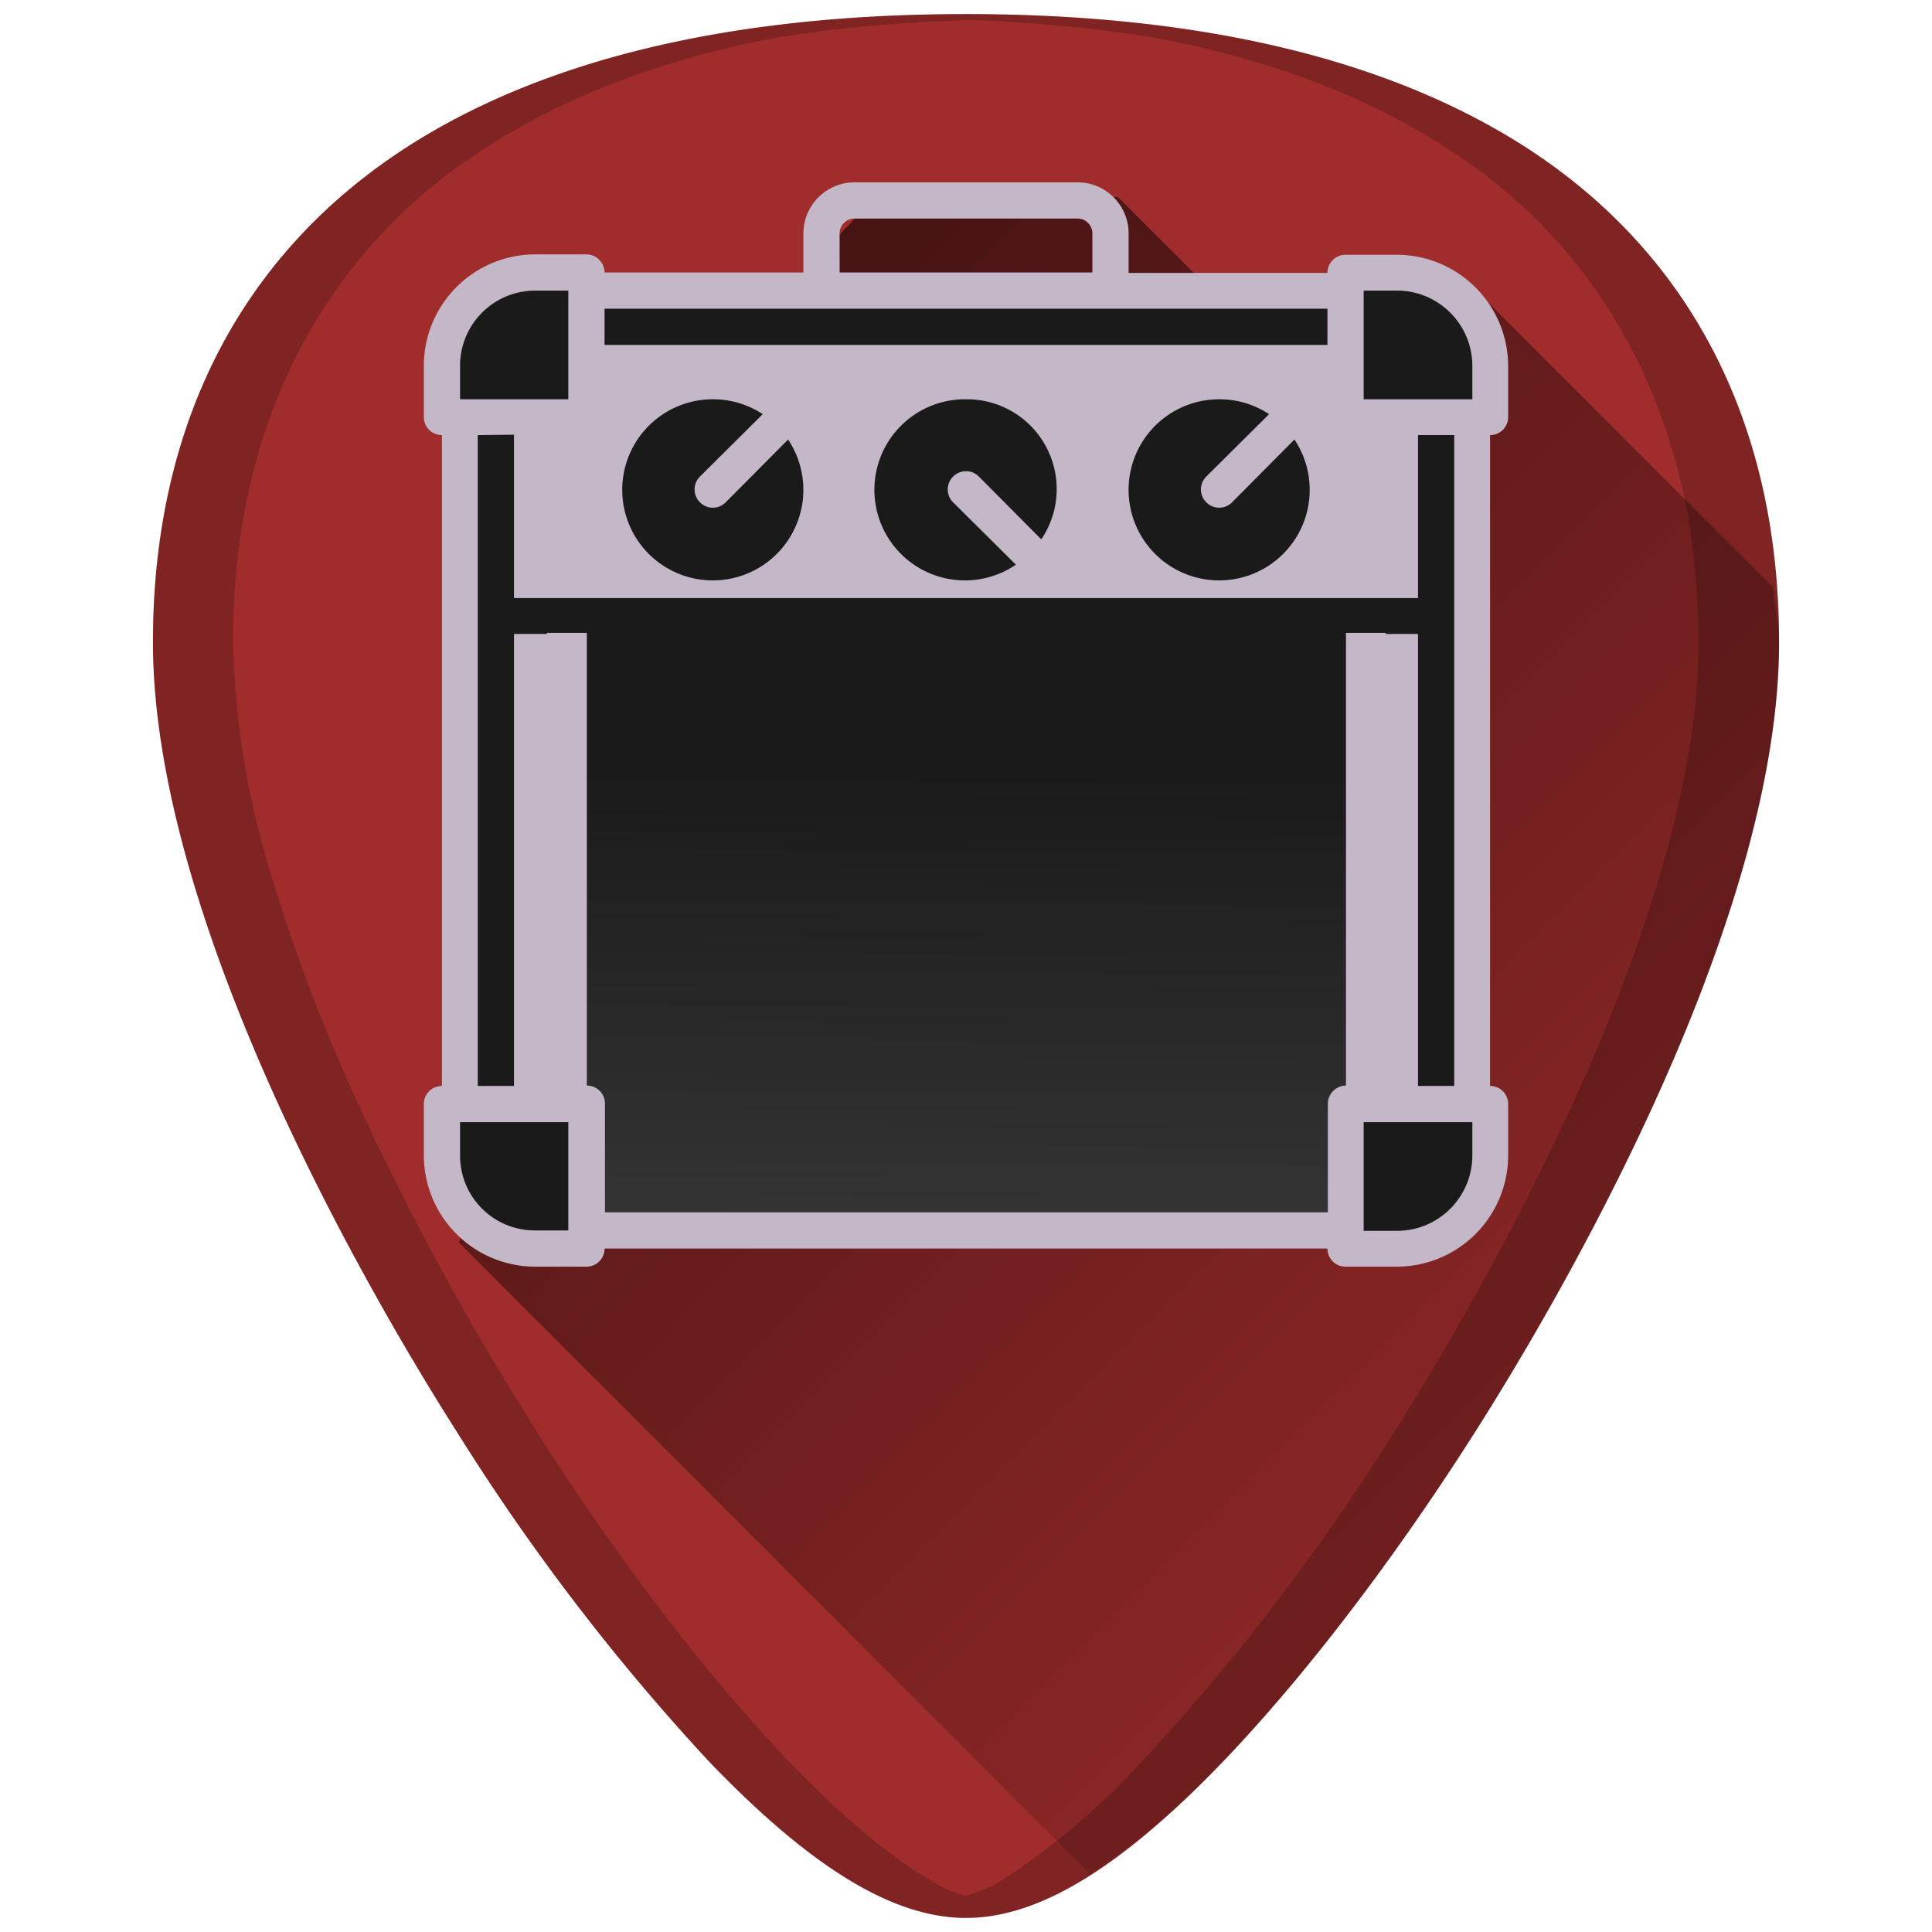 <svg xmlns="http://www.w3.org/2000/svg" xmlns:xlink="http://www.w3.org/1999/xlink" width="48" height="48"><defs><linearGradient id="b"><stop offset="0"/><stop offset="1" stop-color="#040000" stop-opacity="0"/></linearGradient><linearGradient id="a"><stop offset="0" stop-color="#1a1a1a"/><stop offset="1" stop-color="#4d4d4d"/></linearGradient><linearGradient xlink:href="#a" id="d" x1="23.64" y1="20.51" x2="23.47" y2="40.73" gradientUnits="userSpaceOnUse" gradientTransform="matrix(1.08 0 0 1.083 -2.01 -3)"/><linearGradient xlink:href="#b" id="c" gradientUnits="userSpaceOnUse" x1="10.62" y1="6.29" x2="46.34" y2="41.96"/></defs><path d="M24 .35c-5.83 0-10.52 1.12-13.93 3.33-4.1 2.66-6.27 6.9-6.27 12.27 0 7.23 5.8 16.88 7.58 19.67a54.48 54.48 0 0 0 6.25 8.16c2.54 2.64 4.57 3.87 6.37 3.87 1.8 0 3.83-1.23 6.37-3.87 2-2.08 4.22-4.97 6.25-8.16 1.78-2.79 7.58-12.44 7.58-19.67 0-5.37-2.16-9.61-6.26-12.27C34.52 1.47 29.84.35 24 .35z" fill="#a02c2c"/><path d="M27.08 46.56a18 18 0 0 0 3.3-2.78c1.99-2.08 4.2-4.97 6.24-8.16.89-1.4 2.78-4.5 4.46-8.17a43.2 43.2 0 0 0 2.19-5.77c.57-1.97.93-3.92.93-5.73 0-.48-.1-.9-.14-1.35L36.9 7.44l-5.83.75-3.3-3.3-6.53.54-1.27 1.34-8.57 24.1z" opacity=".65" fill="url(#c)"/><path d="M21.23 4.53c-.7 0-1.27.57-1.27 1.27v.97h-4.94c0-.24-.2-.45-.45-.45h-1.28a2.77 2.77 0 0 0-2.76 2.77v1.27c0 .25.2.45.45.45v16.17c-.25 0-.45.2-.45.45v1.28a2.77 2.77 0 0 0 2.76 2.76h1.28c.25 0 .45-.2.45-.45h17.96c0 .25.2.45.45.45h1.28a2.77 2.77 0 0 0 2.76-2.76v-1.28c0-.25-.2-.45-.45-.45V10.81c.25 0 .45-.2.45-.45V9.1a2.77 2.77 0 0 0-2.76-2.77h-1.28c-.25 0-.45.2-.45.45h-4.94V5.8c0-.7-.57-1.27-1.27-1.27zm0 .9h5.54c.2 0 .37.16.37.37v.97h-6.28V5.8c0-.2.16-.37.37-.37z" fill="#c4b7c8"/><path d="M13.3 7.22c-1.04 0-1.87.84-1.87 1.87v.83h2.69v-2.7zM33.88 7.22v2.7h2.7v-.83c0-1.03-.84-1.87-1.87-1.87zM15.02 7.67v.9h17.96v-.9H20.41zM17.71 9.92a2.25 2.25 0 1 0 1.87 1l-1.55 1.56a.45.45 0 0 1-.64 0 .45.45 0 0 1 0-.64l1.56-1.55a2.23 2.23 0 0 0-1.24-.37zM24 9.92a2.25 2.25 0 1 0 1.24 4.11l-1.56-1.55a.45.45 0 0 1 0-.64.45.45 0 0 1 .64 0l1.55 1.56A2.23 2.23 0 0 0 24 9.92zM30.29 9.92a2.25 2.25 0 1 0 1.87 1l-1.55 1.56a.45.45 0 0 1-.64 0 .45.45 0 0 1 0-.64l1.56-1.55a2.23 2.23 0 0 0-1.24-.37z" fill="#1a1a1a"/><path d="M34.43 15.72v-.04H13.6v.04h.98v11.25c.25 0 .45.2.45.45v2.7h17.96v-2.7c0-.24.2-.45.45-.45V15.72z" fill="url(#d)"/><path d="M11.87 10.81v16.17h.9V15.75h.82v-.03h20.84v.03h.8v11.23h.9V10.81h-.9v4.05H12.77V10.8zM11.43 27.88v.83c0 1.03.83 1.86 1.86 1.86h.83v-2.69h-.9zM33.88 27.88v2.7h.83c1.03 0 1.87-.84 1.87-1.87v-.83h-1.8z" fill="#1a1a1a"/><path d="M24 .35c-5.83 0-10.52 1.12-13.93 3.33-4.1 2.66-6.27 6.9-6.27 12.27 0 7.23 5.8 16.88 7.58 19.67a54.48 54.48 0 0 0 6.25 8.16c2.54 2.64 4.57 3.87 6.37 3.87 1.8 0 3.83-1.23 6.37-3.87 2-2.08 4.22-4.97 6.25-8.16 1.78-2.79 7.58-12.44 7.58-19.67 0-5.37-2.16-9.61-6.26-12.27C34.52 1.47 29.84.35 24 .35zm0 .14c2.11.09 4.12.27 5.88.7 1.16.27 2.25.62 3.26 1.03 1.01.42 1.94.9 2.8 1.46A12.92 12.92 0 0 1 40.6 8.8c.53 1.03.92 2.15 1.2 3.34.26 1.2.4 2.47.4 3.8 0 1.82-.37 3.77-.94 5.74a43.19 43.19 0 0 1-2.2 5.77 69.59 69.59 0 0 1-4.45 8.17 54.47 54.47 0 0 1-6.25 8.16 17.98 17.98 0 0 1-3.46 2.93c-.32.2-.62.3-.91.39-.3-.08-.6-.2-.9-.4-1.06-.63-2.2-1.6-3.47-2.92-2-2.08-4.22-4.97-6.25-8.16a69.6 69.6 0 0 1-4.46-8.17 43.19 43.19 0 0 1-2.19-5.77 20.93 20.93 0 0 1-.93-5.73c0-1.34.13-2.61.4-3.8.27-1.2.67-2.32 1.2-3.35a12.92 12.92 0 0 1 4.67-5.12 17.1 17.1 0 0 1 2.8-1.46c1-.41 2.1-.76 3.26-1.04C19.88.76 21.89.58 24 .5z" opacity=".2"/></svg>